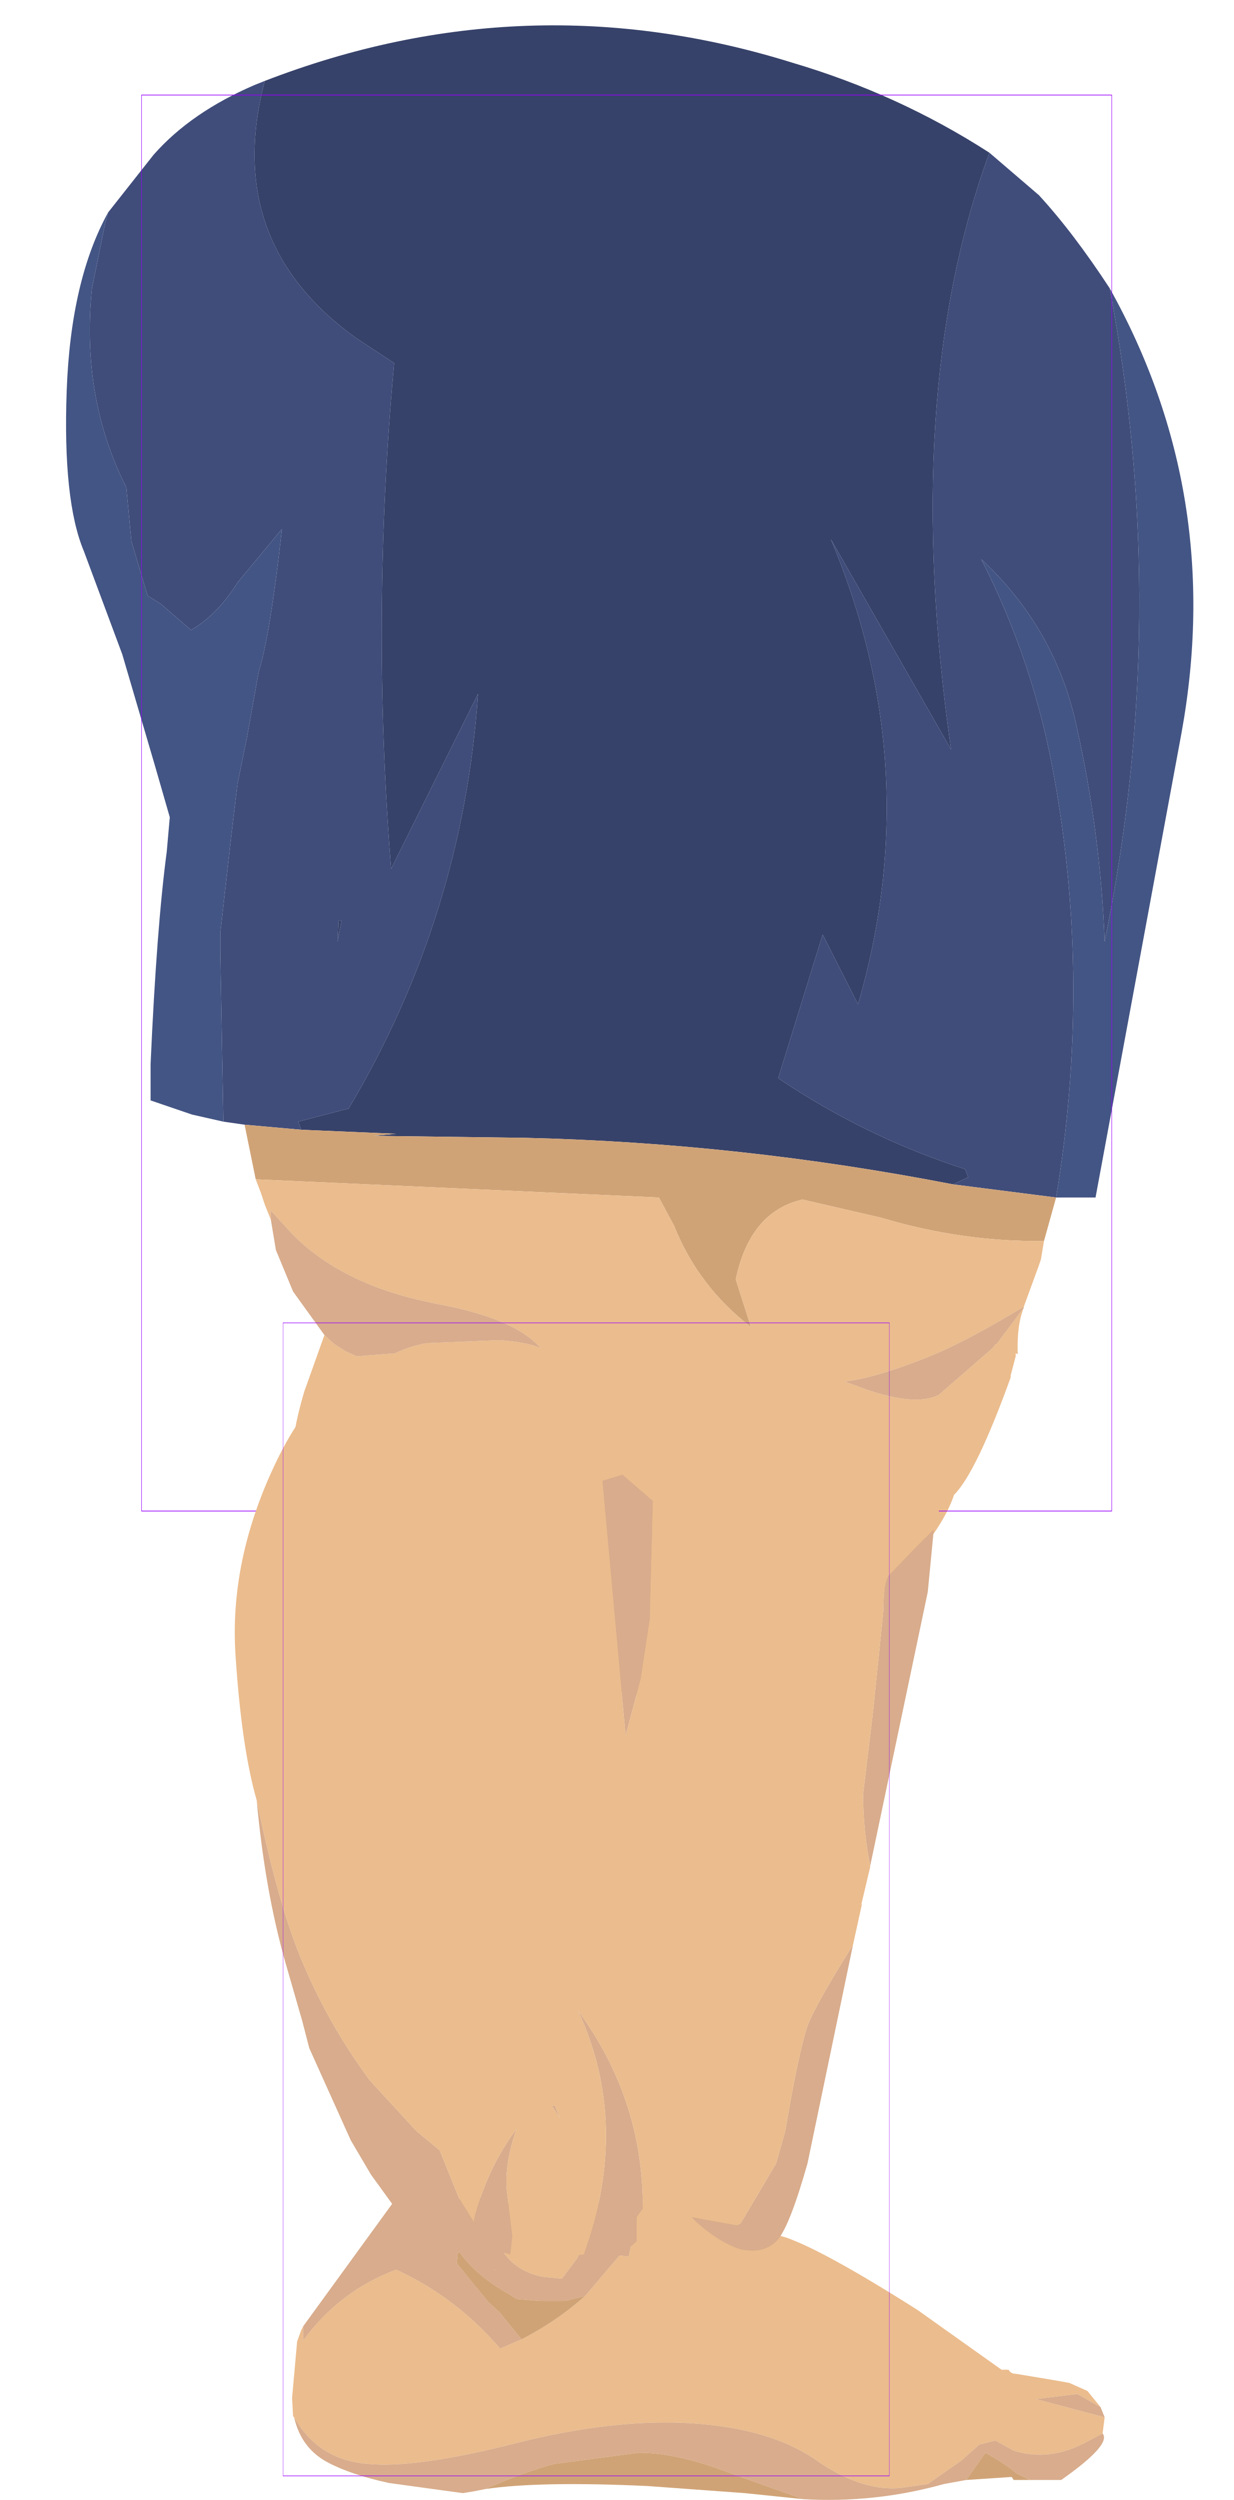 <?xml version="1.0" encoding="UTF-8" standalone="no"?>
<svg xmlns:ffdec="https://www.free-decompiler.com/flash" xmlns:xlink="http://www.w3.org/1999/xlink" ffdec:objectType="frame" height="123.6px" width="61.05px" xmlns="http://www.w3.org/2000/svg">
  <g transform="matrix(1.0, 0.0, 0.0, 1.0, 30.15, 19.2)">
    <use ffdec:characterId="2134" ffdec:characterName="game_fla.upperleg2_422" height="84.0" id="upperLeg2" transform="matrix(1.0, 0.0, 0.0, 1.0, -30.15, -19.2)" width="61.05" xlink:href="#sprite0"/>
    <use ffdec:characterId="2141" height="58.7" id="lowerLegOuter2" transform="matrix(1.0, 0.0, 0.0, 1.0, -18.55, 45.7)" width="43.05" xlink:href="#sprite2"/>
  </g>
  <defs>
    <g id="sprite0" transform="matrix(1.0, 0.0, 0.0, 1.0, 31.0, 39.7)">
      <use ffdec:characterId="2130" height="82.75" transform="matrix(1.0, 0.0, 0.0, 1.0, -27.75, -38.45)" width="55.8" xlink:href="#shape0"/>
      <use ffdec:characterId="1081" height="100.0" id="shape" transform="matrix(0.48, 0.0, 0.0, 0.7, -23.998, -35.001)" width="100.0" xlink:href="#sprite1"/>
    </g>
    <g id="shape0" transform="matrix(1.0, 0.0, 0.0, 1.0, 27.75, 38.45)">
      <path d="M16.15 18.85 L16.9 18.5 16.75 18.1 Q11.8 16.5 7.5 13.6 L9.7 6.5 11.45 9.95 Q14.85 -1.75 10.1 -13.05 L16.05 -2.65 Q13.55 -20.15 17.95 -32.15 L20.4 -30.05 Q22.1 -28.2 23.9 -25.45 26.95 -9.3 23.65 6.85 23.45 1.5 22.25 -3.85 21.2 -8.65 17.55 -12.05 20.15 -6.95 21.15 -1.3 23.0 8.9 21.25 19.5 L16.15 18.85 M-17.9 -35.7 Q-20.0 -27.75 -13.4 -23.0 L-11.5 -21.75 Q-12.65 -9.25 -11.65 3.25 L-7.35 -5.4 Q-8.1 5.6 -13.75 15.1 L-16.25 15.75 -16.1 16.15 -18.9 15.9 -19.95 15.75 -20.1 7.45 -20.1 6.4 -19.55 1.55 -19.25 -0.95 -18.8 -3.15 -18.2 -6.5 Q-17.65 -8.2 -17.05 -13.55 L-19.25 -10.9 Q-20.25 -9.3 -21.55 -8.55 L-23.05 -9.85 -23.7 -10.25 -24.5 -12.95 -24.75 -15.6 Q-27.0 -20.05 -26.45 -25.45 L-25.8 -28.65 -25.65 -29.2 -23.4 -32.05 Q-21.55 -34.15 -18.4 -35.5 L-17.9 -35.7 M-14.1 5.8 L-14.25 5.8 -14.3 6.85 -14.1 5.8" fill="#404d7b" fill-rule="evenodd" stroke="none"/>
      <path d="M17.95 -32.15 Q13.55 -20.15 16.05 -2.65 L10.1 -13.05 Q14.85 -1.75 11.45 9.95 L9.7 6.5 7.5 13.6 Q11.8 16.5 16.75 18.1 L16.9 18.5 16.15 18.85 Q5.6 16.8 -5.0 16.55 L-12.55 16.45 -11.4 16.35 -16.1 16.15 -16.25 15.75 -13.75 15.1 Q-8.1 5.6 -7.35 -5.4 L-11.65 3.25 Q-12.65 -9.25 -11.5 -21.75 L-13.4 -23.0 Q-20.0 -27.75 -17.9 -35.7 -4.95 -40.7 8.2 -36.6 13.45 -35.05 17.95 -32.15 M-14.1 5.8 L-14.3 6.85 -14.25 5.8 -14.1 5.8" fill="#37426a" fill-rule="evenodd" stroke="none"/>
      <path d="M21.25 19.5 Q23.0 8.9 21.15 -1.3 20.15 -6.95 17.55 -12.05 21.2 -8.65 22.25 -3.85 23.45 1.5 23.65 6.85 26.95 -9.3 23.9 -25.45 29.6 -15.25 27.45 -3.45 L23.2 19.5 21.25 19.5 M-19.95 15.75 L-21.5 15.4 -23.55 14.7 -23.55 12.9 Q-23.25 6.15 -22.75 2.4 L-22.6 0.7 -23.35 -1.9 -24.95 -7.35 -26.85 -12.45 Q-27.9 -14.95 -27.7 -20.4 -27.5 -25.85 -25.65 -29.2 L-25.8 -28.65 -26.45 -25.45 Q-27.0 -20.05 -24.75 -15.6 L-24.5 -12.95 -23.7 -10.25 -23.05 -9.85 -21.55 -8.55 Q-20.25 -9.3 -19.25 -10.9 L-17.05 -13.55 Q-17.65 -8.2 -18.2 -6.5 L-18.8 -3.15 -19.25 -0.95 -19.55 1.55 -20.1 6.4 -20.1 7.45 -19.95 15.75" fill="#435584" fill-rule="evenodd" stroke="none"/>
      <path d="M-16.1 16.15 L-11.4 16.35 -12.55 16.45 -5.0 16.55 Q5.6 16.8 16.15 18.85 L21.25 19.5 20.65 21.65 Q16.6 21.7 12.6 20.5 L8.7 19.6 Q6.1 20.2 5.4 23.55 L6.15 25.9 Q3.55 23.9 2.35 20.9 L1.6 19.5 -18.35 18.6 -18.9 15.9 -16.1 16.15" fill="#d0a376" fill-rule="evenodd" stroke="none"/>
      <path d="M20.65 21.65 L20.5 22.55 20.4 22.85 19.65 24.9 Q16.75 26.65 15.0 27.35 12.4 28.4 10.8 28.6 L11.75 28.95 Q14.3 29.85 15.45 29.25 L18.1 26.95 18.25 26.75 18.3 26.75 19.65 24.95 Q19.3 25.8 19.35 27.25 L19.25 27.2 19.25 27.35 19.0 28.3 19.0 28.4 Q17.3 33.1 16.2 34.2 15.35 36.75 10.95 40.65 6.45 44.6 1.95 44.25 -2.6 43.85 -7.15 42.0 -11.75 40.15 -13.3 39.1 -14.9 38.0 -16.15 35.25 -17.15 33.15 -15.95 29.1 L-14.95 26.3 -14.45 26.75 -13.9 27.1 -13.35 27.35 -11.45 27.2 -11.35 27.15 Q-10.7 26.85 -9.9 26.7 L-6.3 26.55 Q-4.9 26.65 -4.25 26.95 -5.55 25.45 -9.45 24.75 L-9.9 24.65 Q-14.1 23.75 -16.5 21.35 L-17.6 20.15 -17.6 20.6 -17.9 19.85 -18.1 19.25 -18.35 18.6 1.6 19.5 2.35 20.9 Q3.55 23.9 6.15 25.9 L5.4 23.55 Q6.1 20.2 8.7 19.6 L12.6 20.5 Q16.6 21.7 20.65 21.65" fill="#ebbc8d" fill-rule="evenodd" stroke="none"/>
      <path d="M19.65 24.9 L19.65 24.95 18.3 26.75 18.25 26.75 18.1 26.95 15.45 29.25 Q14.3 29.85 11.75 28.95 L10.8 28.6 Q12.4 28.4 15.0 27.35 16.75 26.65 19.65 24.9 M-14.95 26.3 L-16.5 24.15 -17.35 22.1 -17.6 20.6 -17.6 20.15 -16.5 21.35 Q-14.1 23.75 -9.9 24.65 L-9.45 24.75 Q-5.55 25.45 -4.25 26.95 -4.9 26.65 -6.3 26.55 L-9.9 26.7 Q-10.7 26.85 -11.35 27.15 L-11.45 27.2 -13.35 27.35 -13.9 27.1 -14.45 26.75 -14.95 26.3" fill="#d8ac8c" fill-rule="evenodd" stroke="none"/>
    </g>
    <g id="sprite1" transform="matrix(1.0, 0.0, 0.0, 1.0, 50.0, 50.0)">
      <use ffdec:characterId="1080" height="100.0" transform="matrix(1.0, 0.0, 0.0, 1.0, -50.0, -50.0)" width="100.0" xlink:href="#shape1"/>
    </g>
    <g id="shape1" transform="matrix(1.0, 0.0, 0.0, 1.0, 50.0, 50.0)">
      <path d="M50.0 50.0 L-50.0 50.0 -50.0 -50.0 50.0 -50.0 50.0 50.0 Z" fill="none" stroke="#9900ff" stroke-linecap="round" stroke-linejoin="round" stroke-width="0.05"/>
    </g>
    <g id="sprite2" transform="matrix(1.0, 0.0, 0.0, 1.0, 20.7, 4.45)">
      <use ffdec:characterId="2140" ffdec:characterName="game_fla.lowerleg2_424" height="58.7" id="lowerLeg2" transform="matrix(1.0, 0.0, 0.0, 1.0, -20.7, -4.45)" width="43.05" xlink:href="#sprite3"/>
    </g>
    <g id="sprite3" transform="matrix(1.0, 0.0, 0.0, 1.0, 17.4, 29.0)">
      <use ffdec:characterId="2135" height="15.05" transform="matrix(1.0, 0.0, 0.0, 1.0, -14.55, 14.65)" width="40.2" xlink:href="#shape2"/>
      <use ffdec:characterId="2136" height="44.6" transform="matrix(1.0, 0.0, 0.0, 1.0, -17.4, -26.25)" width="35.0" xlink:href="#shape3"/>
      <use ffdec:characterId="1081" height="100.0" id="shape" transform="matrix(0.3, 0.0, 0.0, 0.57, -14.999, -28.502)" width="100.0" xlink:href="#sprite1"/>
    </g>
    <g id="shape2" transform="matrix(1.0, 0.0, 0.0, 1.0, 14.55, -14.65)">
      <path d="M2.7 15.0 L3.7 15.0 3.9 15.05 9.85 16.7 Q11.75 17.35 16.4 20.3 L20.55 23.25 20.9 23.25 Q21.0 23.45 21.25 23.45 L23.05 23.75 23.9 23.9 24.8 24.3 25.45 25.1 24.3 24.45 22.25 24.7 25.65 25.6 25.55 26.4 24.7 26.85 Q22.9 27.8 21.15 27.25 L20.25 26.75 19.45 26.95 18.55 27.75 16.9 28.9 15.5 29.1 Q13.55 29.25 11.35 27.7 9.1 26.15 5.25 25.9 1.35 25.65 -3.55 26.9 -8.5 28.15 -10.85 27.9 -13.25 27.7 -14.45 25.6 L-14.5 25.55 -14.55 24.65 -14.3 21.85 -14.1 21.3 -14.0 21.1 -14.0 21.8 Q-12.2 19.35 -9.4 18.3 -6.8 19.5 -4.85 21.55 L-4.25 22.2 -3.2 21.75 Q-1.45 20.85 -0.05 19.6 L1.65 17.6 2.1 17.65 2.7 15.0 M-4.0 15.0 L0.85 15.0 -0.45 17.75 -1.2 18.75 -2.2 18.65 Q-4.0 18.25 -4.5 16.55 L-4.0 15.0" fill="#ebbc8d" fill-rule="evenodd" stroke="none"/>
      <path d="M25.45 25.1 L25.65 25.6 22.25 24.7 24.3 24.45 25.45 25.1 M25.55 26.4 Q26.0 26.95 23.5 28.7 L21.95 28.7 21.25 28.35 Q20.9 28.0 19.75 27.35 L18.8 28.7 17.7 28.9 Q14.3 29.85 10.75 29.65 L7.1 28.35 Q4.5 27.35 2.6 27.35 L-1.55 27.9 Q-2.95 28.25 -5.0 29.15 L-5.5 29.25 -6.1 29.35 -9.75 28.85 Q-11.6 28.45 -12.75 27.85 -14.1 27.15 -14.45 25.6 -13.25 27.7 -10.85 27.9 -8.5 28.15 -3.55 26.9 1.35 25.65 5.25 25.9 9.1 26.15 11.35 27.7 13.55 29.25 15.5 29.1 L16.9 28.9 18.55 27.75 19.45 26.95 20.25 26.75 21.15 27.25 Q22.9 27.8 24.7 26.85 L25.55 26.4 M-14.0 21.1 L-9.6 15.05 -4.6 14.7 -4.0 15.0 -4.5 16.55 Q-4.0 18.25 -2.2 18.65 L-1.2 18.75 -0.45 17.75 0.85 15.0 1.7 14.65 Q2.25 14.6 2.7 15.0 L2.1 17.65 1.65 17.6 -0.05 19.6 -1.05 19.85 -2.3 19.85 -3.45 19.75 -3.75 19.55 Q-5.45 18.6 -6.25 17.45 L-6.35 17.45 -6.4 18.0 -4.85 19.9 -4.3 20.4 -3.2 21.75 -4.25 22.2 -4.85 21.55 Q-6.8 19.5 -9.4 18.3 -12.2 19.35 -14.0 21.8 L-14.0 21.1" fill="#d8ac8c" fill-rule="evenodd" stroke="none"/>
      <path d="M21.95 28.7 L21.15 28.7 21.05 28.55 18.8 28.7 19.75 27.35 Q20.9 28.0 21.25 28.35 L21.95 28.7 M10.75 29.65 L7.85 29.35 3.05 29.0 Q-2.3 28.75 -5.0 29.15 -2.95 28.25 -1.55 27.9 L2.6 27.35 Q4.5 27.35 7.1 28.35 L10.75 29.65 M-0.05 19.6 Q-1.45 20.85 -3.2 21.75 L-4.3 20.4 -4.85 19.9 -6.4 18.0 -6.35 17.45 -6.25 17.45 Q-5.45 18.6 -3.75 19.55 L-3.45 19.75 -2.3 19.85 -1.05 19.85 -0.05 19.6" fill="#d0a376" fill-rule="evenodd" stroke="none"/>
    </g>
    <g id="shape3" transform="matrix(1.0, 0.0, 0.0, 1.0, 17.4, 26.25)">
      <path d="M14.05 -1.65 Q13.7 -3.45 13.7 -5.2 L14.2 -9.35 14.7 -14.25 Q14.7 -15.75 15.0 -16.05 L16.15 -17.25 17.2 -18.3 16.9 -15.2 14.05 -1.65 M-16.3 -4.9 Q-15.3 -0.05 -14.2 2.7 -12.85 6.05 -10.7 8.95 L-8.4 11.45 -7.25 12.4 -6.3 14.75 -5.55 15.95 -5.55 15.8 Q-4.9 13.3 -3.45 11.35 -4.1 13.25 -3.9 14.6 L-3.65 16.65 -3.75 17.55 -5.8 17.0 -5.8 16.95 -6.15 16.85 Q-7.05 16.15 -7.8 15.8 L-9.6 15.05 -10.65 13.6 -11.65 11.9 -13.7 7.35 -14.05 6.0 -14.9 3.05 Q-15.9 -0.5 -16.3 -4.9 M-0.1 17.55 L-0.1 17.5 Q2.2 11.1 -0.4 5.5 2.75 9.8 2.8 15.0 L2.8 15.3 2.5 15.7 2.5 16.9 Q1.05 18.25 -0.1 17.55 M5.45 15.95 L5.2 15.7 7.4 16.1 7.5 16.1 7.65 16.0 9.4 13.05 9.85 11.45 Q10.5 7.6 10.95 6.25 11.35 5.2 13.2 2.25 L10.95 13.05 Q10.1 16.05 9.5 16.8 8.85 17.55 7.65 17.3 6.65 17.0 5.45 15.95 M3.3 -19.7 L3.15 -13.85 2.7 -10.9 1.95 -8.1 0.8 -20.7 1.8 -21.0 3.3 -19.7 M-1.55 10.2 L-1.3 10.8 -1.4 10.65 -1.7 10.2 -1.55 10.2" fill="#d8ac8c" fill-rule="evenodd" stroke="none"/>
      <path d="M17.2 -18.3 L16.15 -17.25 15.0 -16.05 Q14.7 -15.75 14.7 -14.25 L14.2 -9.35 13.7 -5.2 Q13.7 -3.45 14.05 -1.65 L14.05 -1.6 13.6 0.3 13.65 0.2 13.2 2.25 Q11.35 5.2 10.95 6.25 10.5 7.6 9.85 11.45 L9.4 13.05 7.65 16.0 7.5 16.1 7.4 16.1 5.2 15.7 5.45 15.95 2.5 16.9 2.5 15.7 2.8 15.3 2.8 15.0 Q2.75 9.8 -0.4 5.5 2.2 11.1 -0.1 17.5 L-0.1 17.55 -2.4 17.8 -3.75 17.55 -3.65 16.65 -3.9 14.6 Q-4.1 13.25 -3.45 11.35 -4.9 13.3 -5.55 15.8 L-5.55 15.95 -6.3 14.75 -7.25 12.4 -8.4 11.45 -10.7 8.95 Q-12.85 6.05 -14.2 2.7 -15.3 -0.05 -16.3 -4.9 -17.05 -7.5 -17.35 -12.1 -17.65 -16.75 -15.4 -21.5 -13.15 -26.25 -10.35 -26.1 -7.2 -26.7 -4.7 -24.55 -4.2 -24.5 -3.55 -24.0 10.85 -16.95 16.35 -20.5 18.05 -20.8 17.45 -19.2 L17.2 -18.3 M3.3 -19.7 L1.8 -21.0 0.8 -20.7 1.95 -8.1 2.7 -10.9 3.15 -13.85 3.3 -19.7 M-1.55 10.2 L-1.7 10.2 -1.4 10.65 -1.3 10.8 -1.55 10.2" fill="#ebbc8d" fill-rule="evenodd" stroke="none"/>
      <path d="M-4.5 18.3 L-4.5 18.35 -4.55 18.3 -4.5 18.3" fill="#ebbb98" fill-rule="evenodd" stroke="none"/>
    </g>
  </defs>
</svg>
